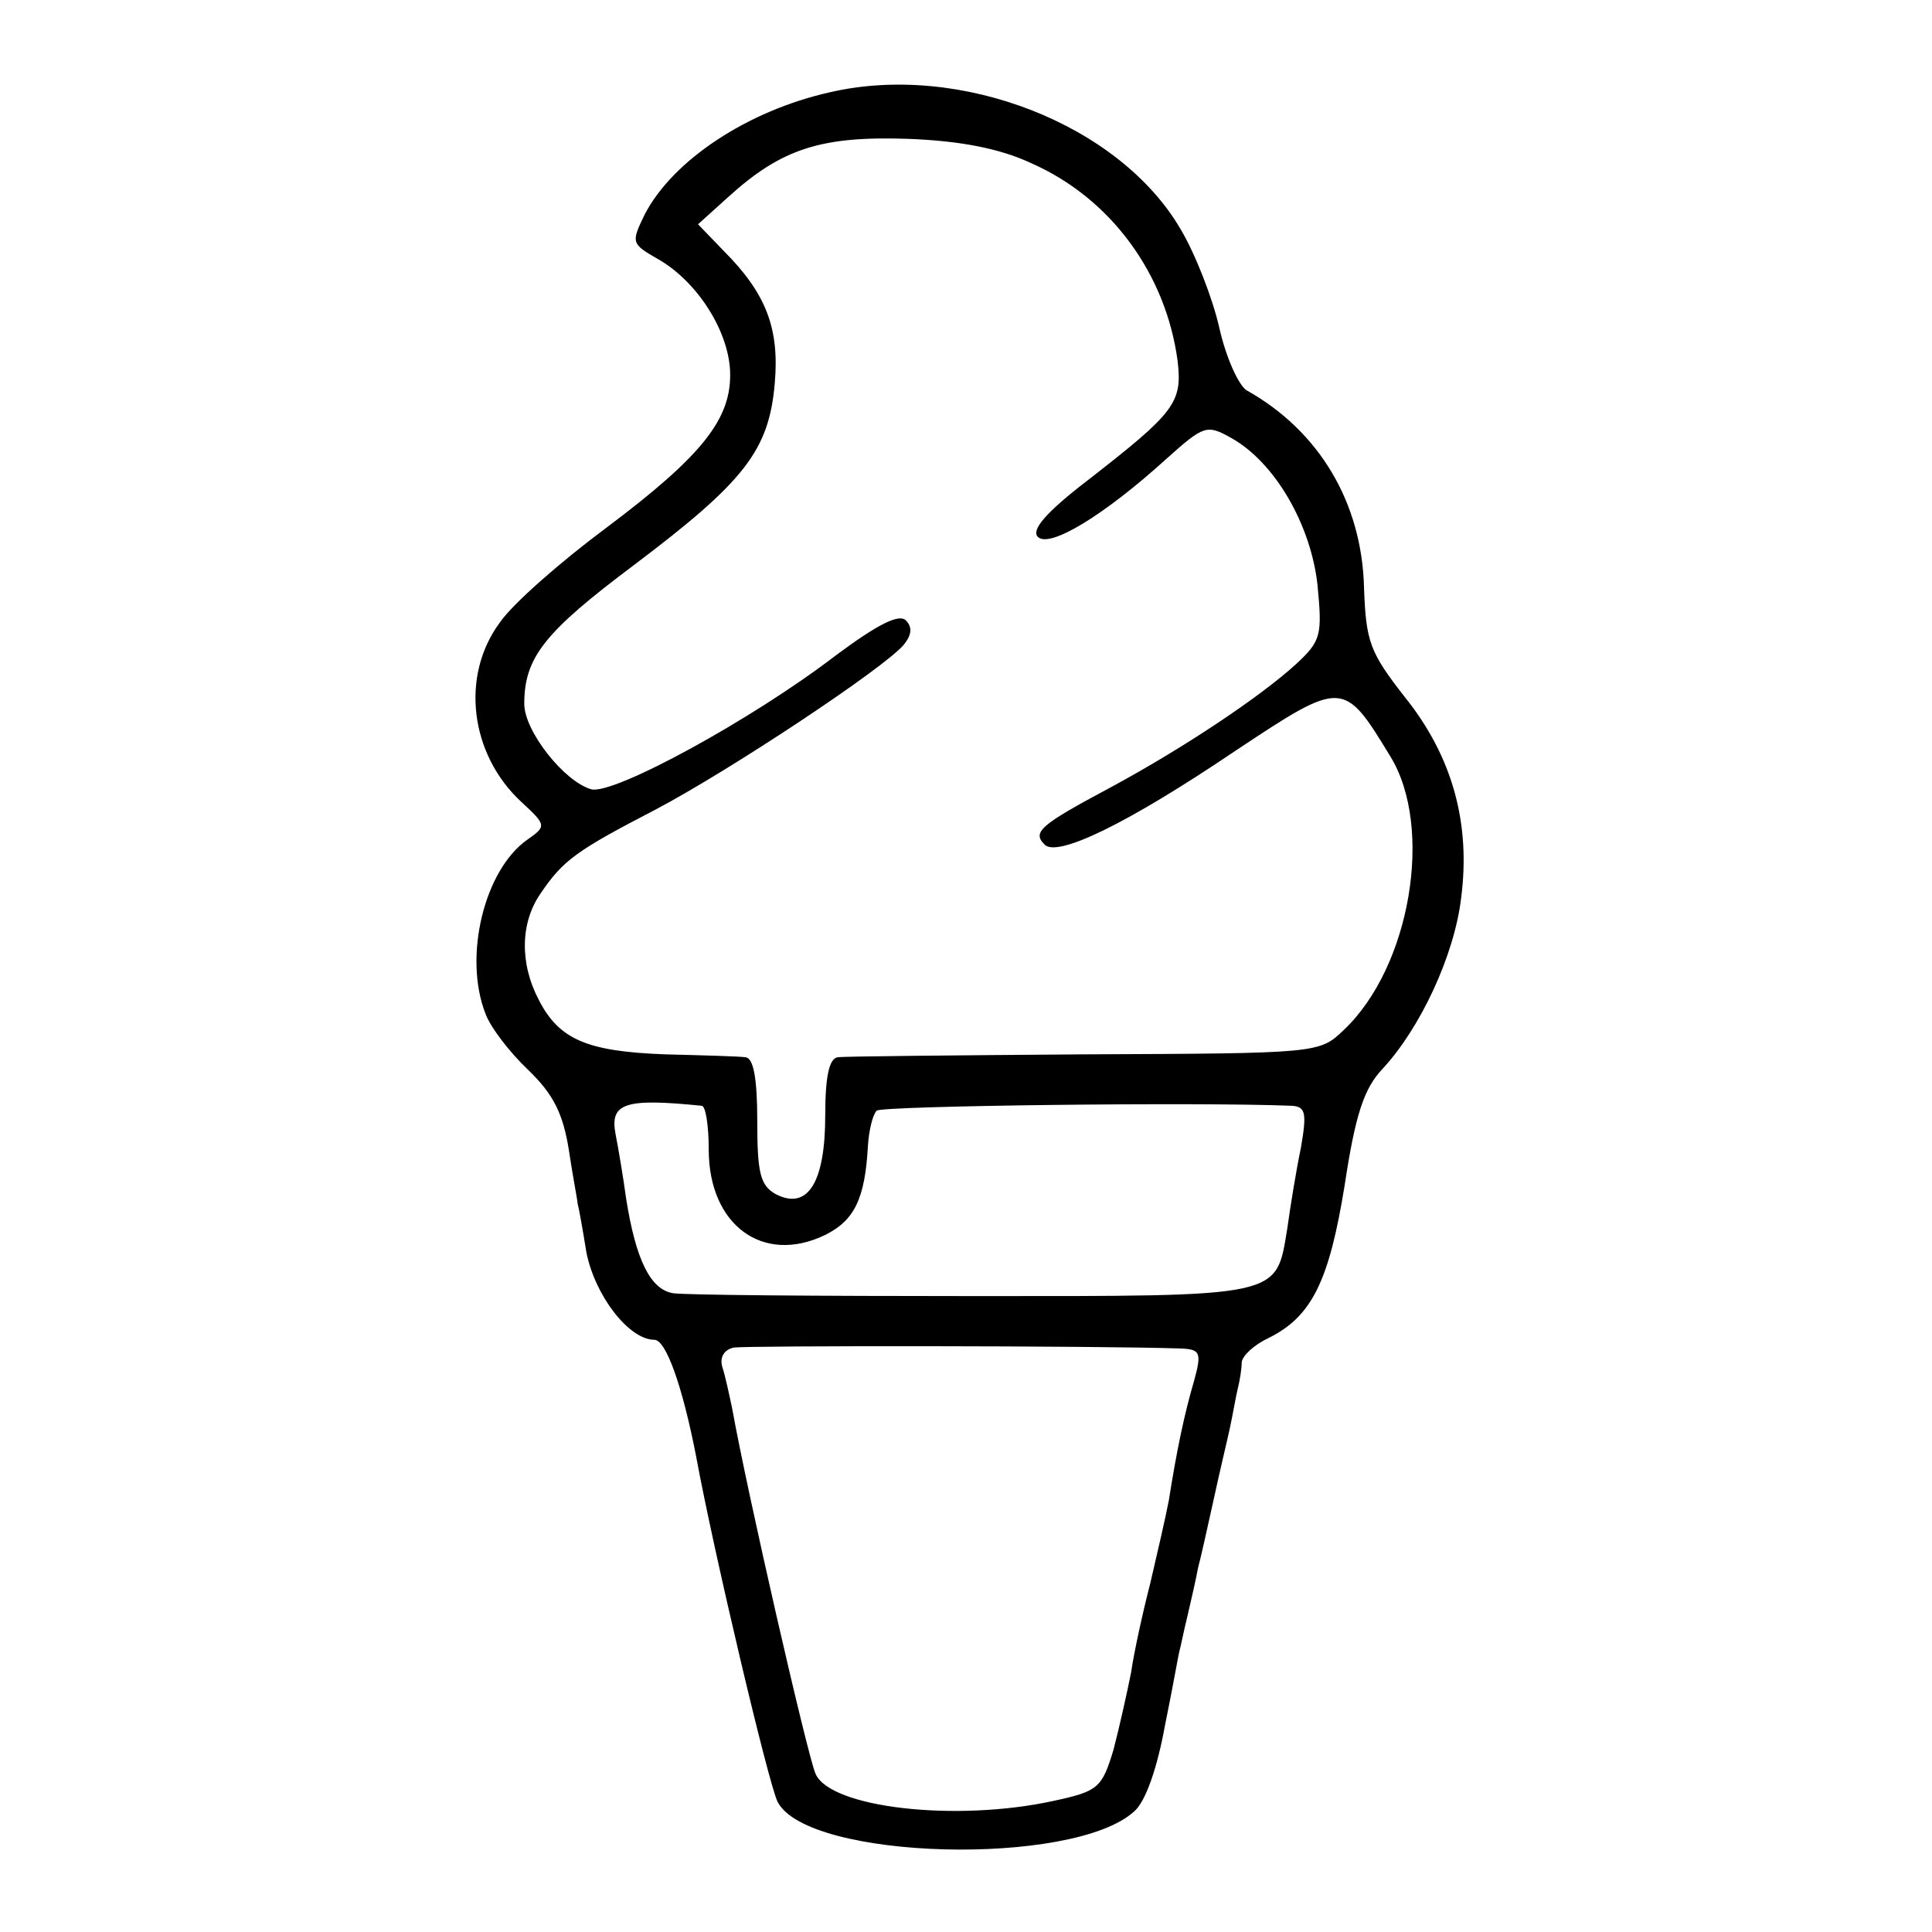 <?xml version="1.0" standalone="no"?>
<!DOCTYPE svg PUBLIC "-//W3C//DTD SVG 20010904//EN"
 "http://www.w3.org/TR/2001/REC-SVG-20010904/DTD/svg10.dtd">
<svg version="1.0" xmlns="http://www.w3.org/2000/svg"
 width="199pt" height="199pt" viewBox="0 0 199 199"
 preserveAspectRatio="xMidYMid meet">
<g transform="translate(0,199) scale(0.1,-0.1)"
fill="#000000" stroke="none">
<path d="M855 1895 c-85 -19 -162 -70 -191 -126 -14 -29 -14 -30 14 -46 40
-23 72 -73 74 -115 2 -49 -28 -87 -128 -162 -47 -35 -96 -78 -109 -97 -41 -55
-31 -136 22 -185 26 -24 26 -25 6 -39 -44 -31 -66 -120 -43 -179 5 -14 25 -40
44 -58 26 -25 36 -45 42 -83 4 -27 9 -52 9 -55 1 -3 5 -25 9 -50 9 -45 44 -90
70 -90 12 0 29 -48 43 -120 18 -98 75 -339 84 -356 31 -60 304 -67 367 -10 12
10 24 45 32 89 8 39 14 74 15 77 1 3 4 19 8 35 4 17 9 39 11 50 3 11 10 43 16
70 6 28 14 61 17 75 3 14 6 32 8 40 2 8 4 20 4 27 1 7 13 18 28 25 44 22 62
58 78 157 11 73 20 100 39 120 39 42 74 117 81 176 10 77 -9 146 -58 207 -36
46 -40 57 -42 112 -2 88 -46 162 -121 204 -8 5 -21 33 -28 64 -7 31 -25 77
-40 102 -63 108 -227 172 -361 141z m207 -73 c82 -36 139 -114 151 -204 5 -43
-3 -53 -93 -123 -43 -33 -58 -51 -51 -58 12 -12 68 22 132 80 39 35 42 36 67
22 45 -25 82 -89 89 -151 5 -52 4 -58 -22 -82 -36 -33 -115 -86 -191 -127 -73
-39 -81 -46 -68 -59 13 -13 83 20 197 97 110 73 111 73 159 -6 45 -73 21 -217
-48 -282 -25 -24 -26 -24 -267 -25 -133 -1 -248 -2 -254 -3 -9 -1 -13 -20 -13
-60 0 -69 -18 -98 -51 -81 -16 9 -19 22 -19 75 0 45 -4 65 -12 66 -7 1 -44 2
-83 3 -80 3 -109 15 -130 56 -20 38 -19 80 2 110 23 34 37 44 118 86 76 40
236 146 256 170 8 10 9 18 2 25 -7 7 -29 -4 -72 -36 -86 -66 -229 -144 -252
-138 -28 8 -69 60 -69 88 0 48 21 74 113 143 114 86 139 118 145 187 5 57 -9
93 -53 137 l-26 27 31 28 c55 50 96 63 185 60 54 -2 95 -10 127 -25z m-339
-971 c4 -1 7 -21 7 -45 0 -78 56 -119 120 -88 30 15 41 37 44 92 1 16 5 32 9
36 5 5 332 9 428 5 14 -1 15 -8 9 -43 -5 -24 -11 -61 -14 -83 -12 -72 -3 -70
-324 -70 -158 0 -297 1 -309 3 -23 4 -38 34 -48 97 -3 22 -8 52 -11 67 -6 32
10 37 89 29z m494 -250 c19 -1 21 -4 13 -33 -10 -34 -18 -72 -26 -123 -3 -16
-12 -55 -19 -85 -8 -31 -17 -72 -20 -93 -4 -20 -12 -56 -18 -79 -12 -40 -16
-43 -62 -53 -101 -22 -230 -7 -245 28 -8 18 -70 288 -86 377 -3 14 -7 33 -10
42 -3 10 2 18 12 20 14 2 371 2 461 -1z"/>
</g>
</svg>
